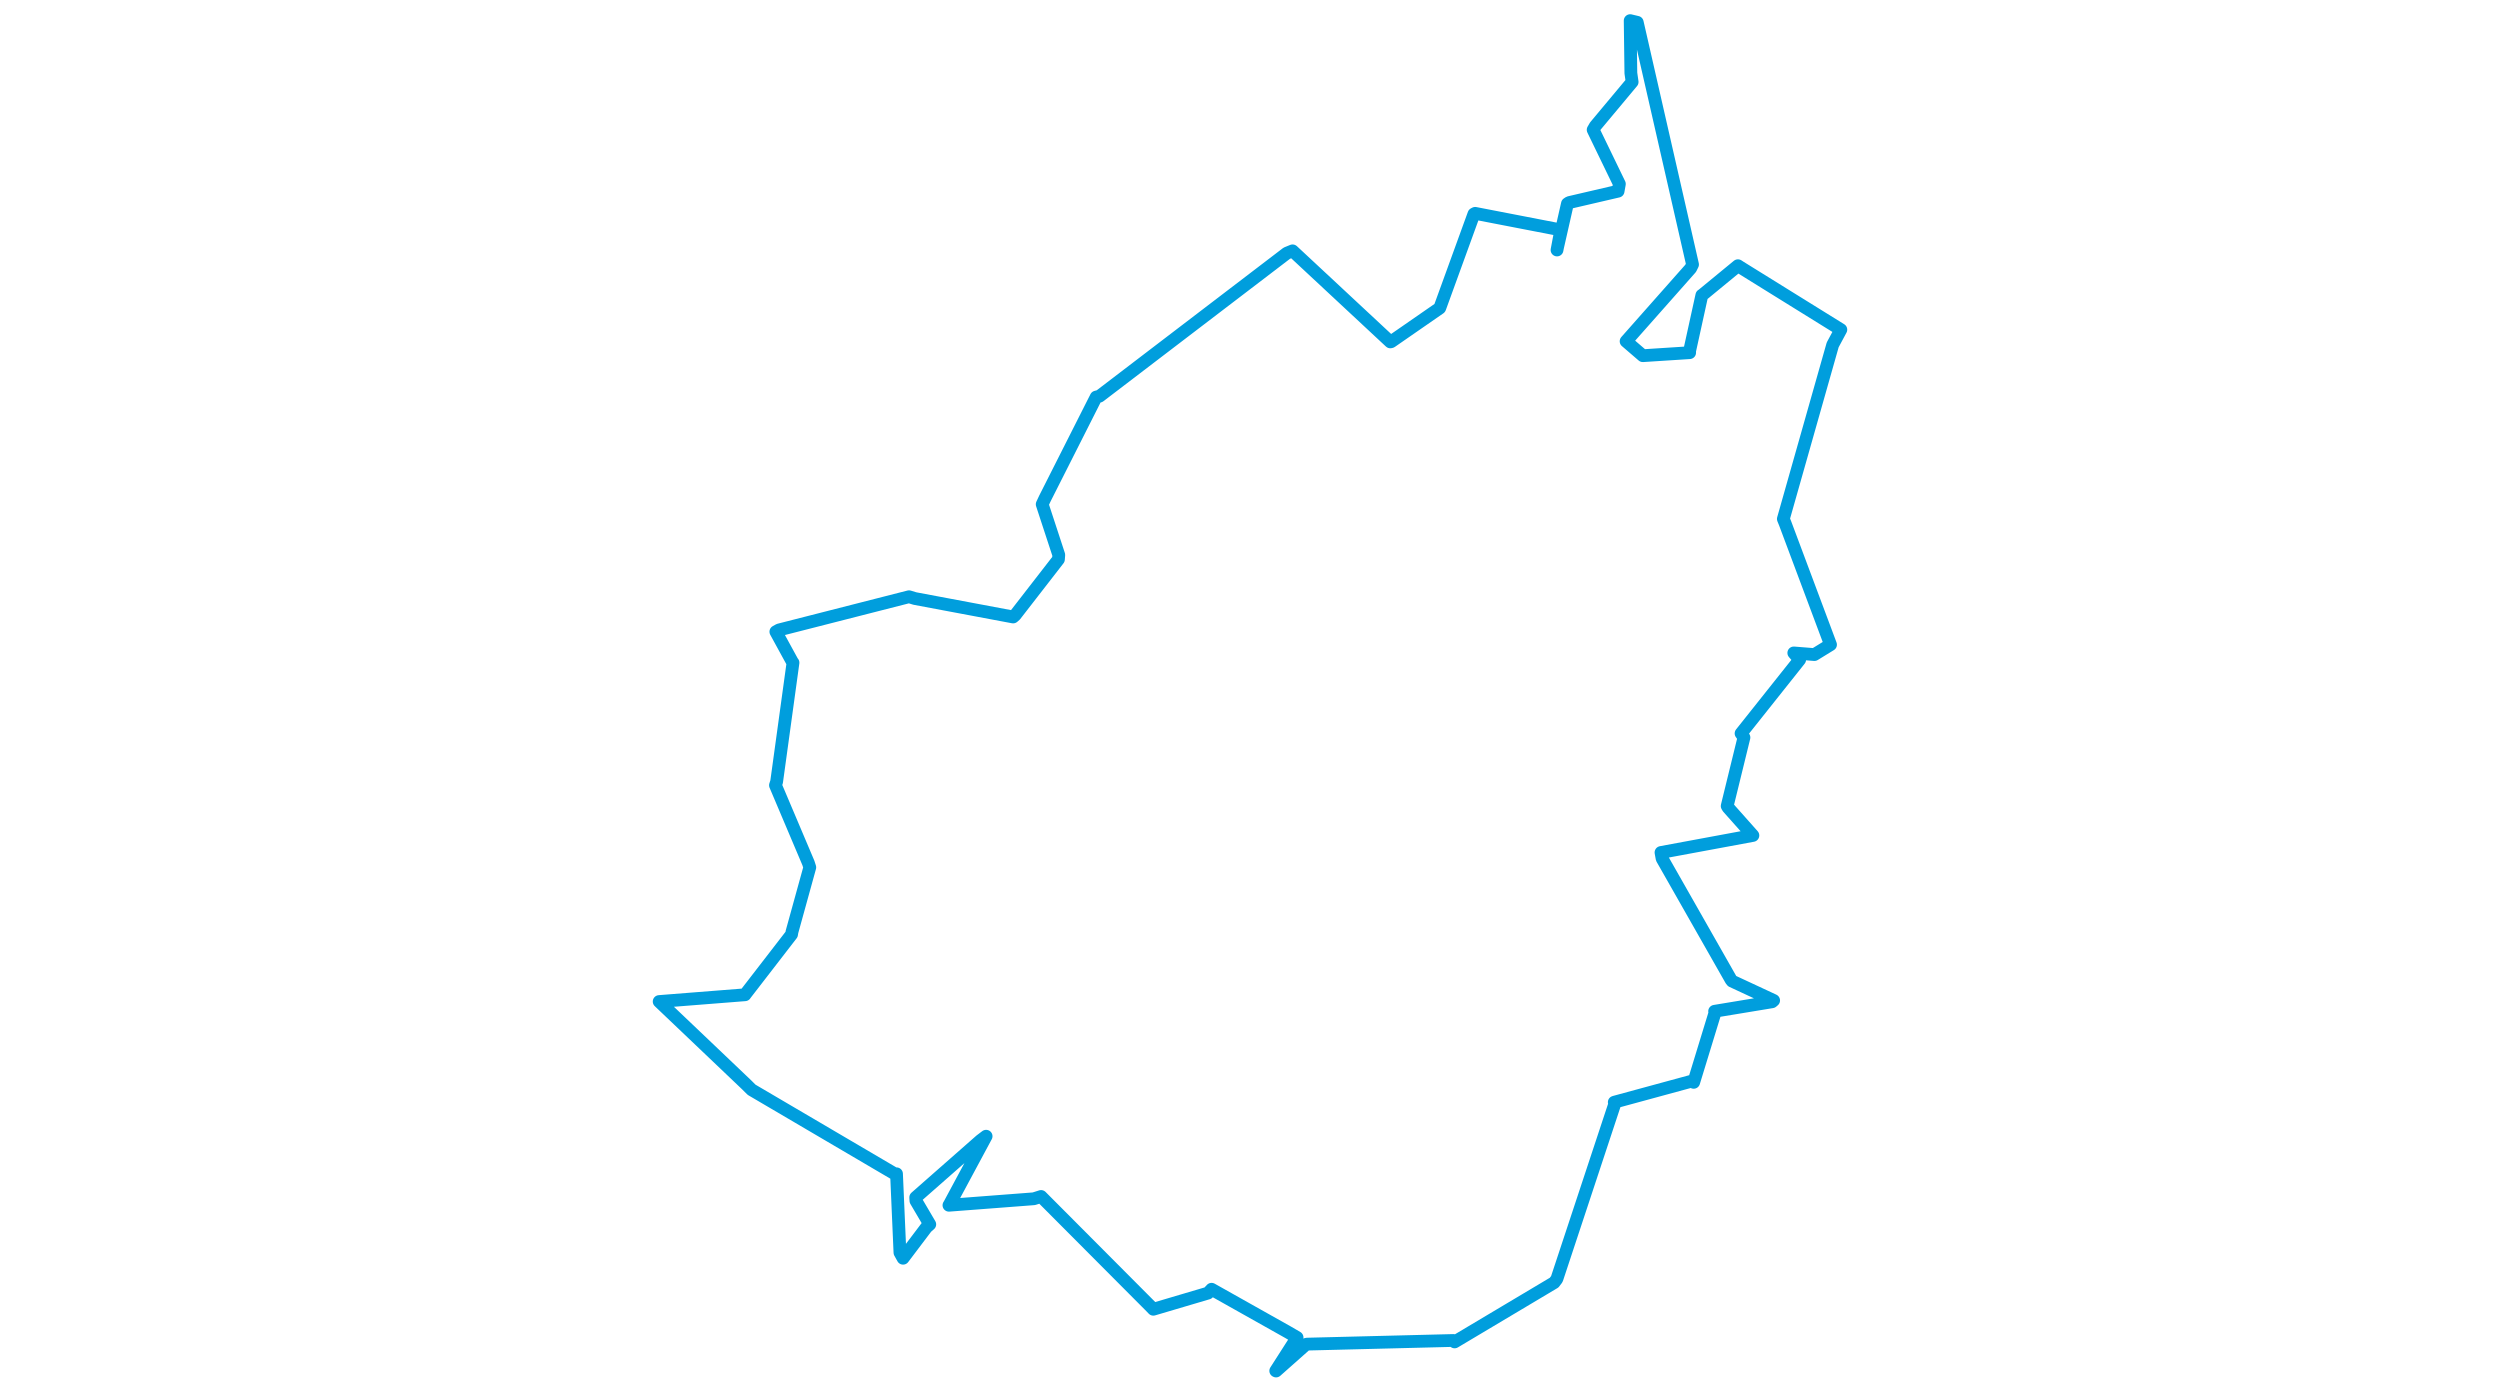 <svg viewBox="0 0 488.785 556.458" width="1000" xmlns="http://www.w3.org/2000/svg"><polygon points="8.053,400.611 43.038,433.921 45.037,435.911 102.573,469.711 102.998,469.519 104.369,501.045 105.62,503.297 114.961,490.938 116.305,489.747 110.762,480.31 110.677,478.977 136.602,456.185 138.839,454.489 124.128,481.867 123.968,482.102 157.937,479.506 160.823,478.587 204.723,522.66 205.723,523.703 227.597,517.232 229.027,515.701 259.609,532.894 263.225,535 254.687,548.339 254.814,548.406 266.86,537.731 267.185,537.652 325.76,536.189 326.236,536.769 366.042,513.051 367.135,511.614 390.353,441.389 390.097,440.888 421.165,432.429 421.864,432.937 430.43,404.952 430.24,404.51 453.224,400.713 453.848,400.179 437.213,392.436 436.825,391.944 409.229,343.412 408.789,340.996 445.318,334.222 445.55,334.183 435.629,323.026 435.261,322.403 441.974,294.999 440.815,293.362 464.256,263.885 461.91,261.17 470.154,261.829 476.604,257.867 458.454,209.355 457.728,207.573 477.468,137.94 480.732,131.861 440.528,106.914 439.567,106.286 425.227,118.077 425.13,118.093 420.233,140.4 420.251,141.071 401.519,142.275 394.829,136.512 420.66,107.33 421.409,105.803 399.294,8.925 396.459,8.251 396.739,29.246 397.249,32.794 382.52,50.431 381.651,51.924 392.141,73.581 391.629,76.472 372.056,81.027 371.363,81.482 367.374,99.072 367.201,99.998 368.669,92.215 368.721,91.968 334.459,85.336 333.96,85.598 320.365,123.035 320.275,123.236 300.878,136.673 300.519,136.763 261.422,100.339 259.122,101.275 184.215,158.464 182.853,158.825 162.354,199.395 161.267,201.72 167.903,221.969 167.767,223.754 150.457,246.074 149.638,246.794 110.344,239.409 107.998,238.696 56.006,251.977 54.734,252.688 61.433,264.941 61.591,265.073 55.04,312.714 54.579,314.104 67.742,345.177 68.309,346.949 61.18,372.758 61.022,373.76 42.435,397.827 42.407,397.904 8.053,400.611" stroke="#009edd" stroke-width="5.107px" fill="none" stroke-linejoin="round" vector-effect="non-scaling-stroke"></polygon></svg>